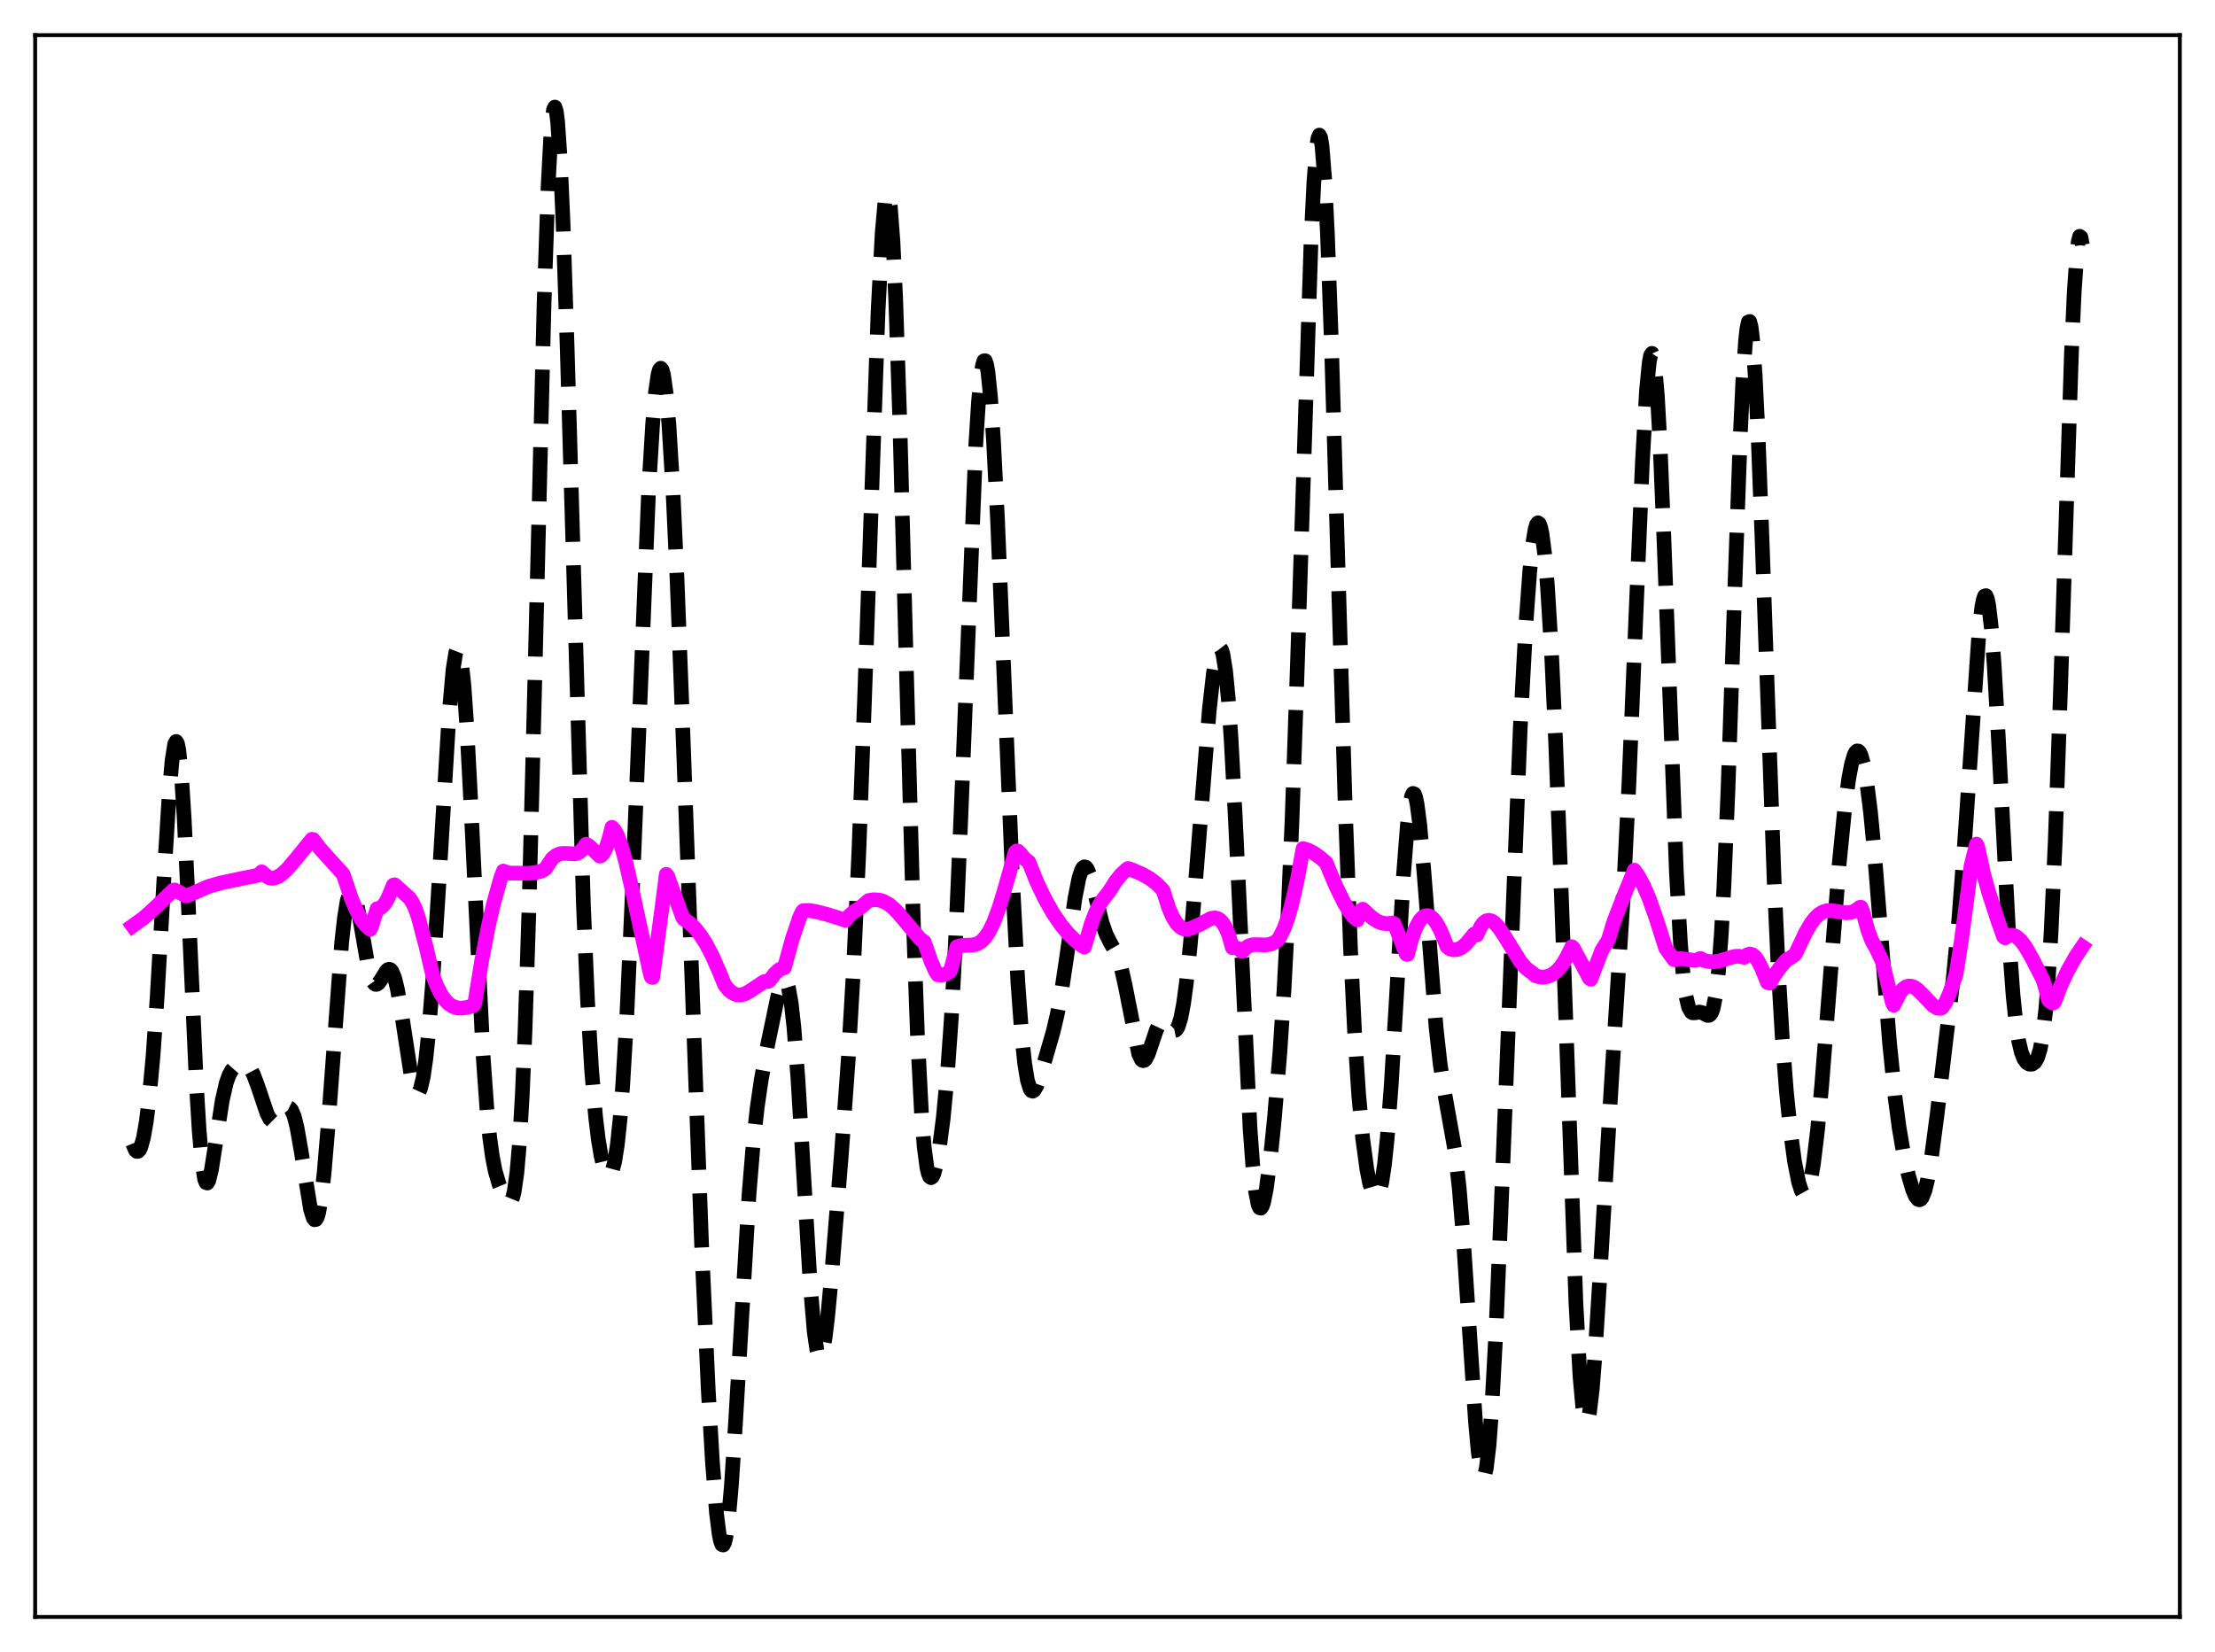 <?xml version="1.0" encoding="utf-8" standalone="no"?>
<!DOCTYPE svg PUBLIC "-//W3C//DTD SVG 1.1//EN"
  "http://www.w3.org/Graphics/SVG/1.1/DTD/svg11.dtd">
<svg xmlns:xlink="http://www.w3.org/1999/xlink" width="453.6pt" height="338.4pt" viewBox="0 0 453.6 338.4" xmlns="http://www.w3.org/2000/svg" version="1.1">
 <defs>
  <style type="text/css">*{stroke-linejoin: round; stroke-linecap: butt}</style>
 </defs>
 <g id="figure_1">
  <g id="patch_1">
   <path d="M 0 338.4 
L 453.6 338.4 
L 453.6 0 
L 0 0 
z
" style="fill: #ffffff"/>
  </g>
  <g id="axes_1">
   <g id="patch_2">
    <path d="M 7.2 331.2 
L 446.4 331.2 
L 446.4 7.2 
L 7.2 7.2 
z
" style="fill: #ffffff"/>
   </g>
   <g id="matplotlib.axis_1"/>
   <g id="matplotlib.axis_2"/>
   <g id="line2d_1">
    <path d="M 27.164 234.237 
L 27.72 235.572 
L 27.998 235.843 
L 28.276 235.84 
L 28.554 235.558 
L 28.832 234.993 
L 29.388 233.001 
L 29.944 229.826 
L 30.5 225.418 
L 31.334 216.384 
L 32.168 204.477 
L 33.559 180.308 
L 34.671 162.223 
L 35.227 155.855 
L 35.783 152.356 
L 36.061 151.873 
L 36.339 152.297 
L 36.617 153.648 
L 37.173 159.074 
L 37.729 167.782 
L 38.563 185.279 
L 40.232 222.474 
L 40.788 231.619 
L 41.344 238.01 
L 41.9 241.507 
L 42.178 242.226 
L 42.456 242.327 
L 42.734 241.879 
L 43.29 239.668 
L 44.124 234.383 
L 45.515 225.385 
L 46.349 221.769 
L 46.905 220.222 
L 47.461 219.22 
L 48.017 218.598 
L 48.851 218.08 
L 49.685 217.894 
L 50.241 217.994 
L 50.797 218.358 
L 51.354 219.055 
L 51.91 220.119 
L 52.744 222.331 
L 54.69 228.111 
L 55.246 229.161 
L 55.802 229.709 
L 56.08 229.785 
L 56.358 229.735 
L 56.914 229.303 
L 57.749 228.147 
L 58.583 227.09 
L 58.861 226.916 
L 59.139 226.885 
L 59.417 227.025 
L 59.695 227.36 
L 60.251 228.673 
L 60.807 230.87 
L 61.641 235.595 
L 63.588 247.704 
L 64.144 249.489 
L 64.422 249.845 
L 64.7 249.796 
L 64.978 249.317 
L 65.256 248.394 
L 65.812 245.21 
L 66.368 240.339 
L 67.202 230.445 
L 69.983 192.934 
L 70.539 187.958 
L 71.095 184.548 
L 71.651 182.787 
L 71.929 182.514 
L 72.207 182.622 
L 72.485 183.085 
L 73.041 184.93 
L 73.875 189.296 
L 75.265 197.288 
L 75.822 199.613 
L 76.378 201.078 
L 76.656 201.469 
L 76.934 201.642 
L 77.212 201.616 
L 77.49 201.417 
L 78.046 200.648 
L 79.158 198.847 
L 79.436 198.606 
L 79.714 198.529 
L 79.992 198.645 
L 80.27 198.978 
L 80.826 200.34 
L 81.382 202.626 
L 82.217 207.476 
L 84.163 220.132 
L 84.719 222.484 
L 85.275 223.704 
L 85.553 223.823 
L 85.831 223.588 
L 86.109 222.985 
L 86.665 220.646 
L 87.221 216.792 
L 87.777 211.475 
L 88.612 201.014 
L 89.724 183.476 
L 91.948 146.504 
L 92.782 137.096 
L 93.338 133.648 
L 93.616 132.933 
L 93.894 132.941 
L 94.172 133.693 
L 94.451 135.195 
L 95.007 140.402 
L 95.563 148.303 
L 96.397 164.059 
L 98.899 215.793 
L 99.733 227.441 
L 100.289 232.987 
L 100.846 236.999 
L 101.402 239.828 
L 102.236 242.682 
L 103.07 244.703 
L 103.626 245.71 
L 104.182 246.234 
L 104.46 246.197 
L 104.738 245.876 
L 105.016 245.199 
L 105.294 244.088 
L 105.85 240.25 
L 106.406 233.762 
L 106.963 224.144 
L 107.519 211.12 
L 108.353 185.291 
L 109.465 141.635 
L 111.411 62.438 
L 112.245 38.093 
L 112.802 27.634 
L 113.08 24.366 
L 113.358 22.46 
L 113.636 21.927 
L 113.914 22.758 
L 114.192 24.921 
L 114.748 33.019 
L 115.304 45.591 
L 116.138 70.905 
L 119.475 185.307 
L 120.309 204.754 
L 121.143 219.02 
L 121.977 228.849 
L 122.533 233.439 
L 123.089 236.782 
L 123.645 239.076 
L 124.201 240.412 
L 124.479 240.718 
L 124.757 240.769 
L 125.036 240.546 
L 125.314 240.027 
L 125.87 237.995 
L 126.426 234.453 
L 126.982 229.194 
L 127.538 222.074 
L 128.372 207.849 
L 129.484 183.059 
L 132.821 100.595 
L 133.655 86.84 
L 134.211 80.513 
L 134.767 76.675 
L 135.045 75.722 
L 135.323 75.421 
L 135.601 75.774 
L 135.879 76.776 
L 136.435 80.694 
L 136.991 87.063 
L 137.826 100.816 
L 138.66 118.84 
L 140.05 155.374 
L 143.665 254.647 
L 145.055 284.977 
L 145.889 299.371 
L 146.723 309.911 
L 147.279 314.33 
L 147.557 315.664 
L 147.835 316.382 
L 148.113 316.473 
L 148.391 315.93 
L 148.669 314.758 
L 149.225 310.603 
L 149.782 304.261 
L 150.616 291.589 
L 153.396 244.547 
L 154.23 234.463 
L 155.064 226.857 
L 155.899 221.117 
L 157.289 213.591 
L 159.235 204.286 
L 159.791 202.296 
L 160.347 201.077 
L 160.625 200.864 
L 160.903 200.973 
L 161.181 201.446 
L 161.459 202.317 
L 162.015 205.372 
L 162.572 210.274 
L 163.406 220.95 
L 164.518 239.583 
L 165.908 262.945 
L 166.742 272.825 
L 167.298 276.633 
L 167.576 277.625 
L 167.854 278.008 
L 168.132 277.803 
L 168.411 277.041 
L 168.967 274.027 
L 169.523 269.4 
L 170.357 260.484 
L 172.303 236.45 
L 173.693 217.246 
L 174.806 198.07 
L 175.918 173.578 
L 177.03 143.647 
L 179.81 63.935 
L 180.645 47.866 
L 181.201 41.58 
L 181.479 40.003 
L 181.757 39.548 
L 182.035 40.254 
L 182.313 42.143 
L 182.869 49.455 
L 183.425 61.252 
L 184.259 86.063 
L 185.649 138.291 
L 187.04 188.646 
L 187.874 211.867 
L 188.708 228.052 
L 189.264 234.976 
L 189.82 239.154 
L 190.098 240.348 
L 190.376 241.023 
L 190.654 241.236 
L 190.932 241.043 
L 191.21 240.493 
L 191.766 238.478 
L 192.322 235.424 
L 193.157 229.047 
L 193.991 220.26 
L 194.825 208.472 
L 195.659 193.169 
L 196.771 167.418 
L 199.83 91.029 
L 200.386 82.233 
L 200.942 76.439 
L 201.22 74.759 
L 201.498 73.911 
L 201.776 73.899 
L 202.054 74.712 
L 202.332 76.328 
L 202.888 81.831 
L 203.444 90.047 
L 204.278 106.42 
L 205.669 139.947 
L 207.337 180.103 
L 208.449 201.27 
L 209.283 212.606 
L 209.839 217.825 
L 210.395 221.247 
L 210.951 223.053 
L 211.229 223.431 
L 211.508 223.509 
L 211.786 223.328 
L 212.342 222.357 
L 213.176 219.957 
L 215.678 211.29 
L 216.512 207.768 
L 217.346 203.321 
L 218.459 195.86 
L 220.127 184.036 
L 220.961 179.809 
L 221.517 178.157 
L 221.795 177.722 
L 222.073 177.55 
L 222.351 177.633 
L 222.629 177.956 
L 223.185 179.233 
L 224.02 182.264 
L 225.688 189.001 
L 226.522 191.406 
L 227.356 193.063 
L 228.468 195.006 
L 229.024 196.334 
L 229.58 198.129 
L 230.415 201.816 
L 233.195 215.917 
L 233.751 217.051 
L 234.029 217.257 
L 234.307 217.227 
L 234.585 216.976 
L 235.141 215.911 
L 235.975 213.457 
L 236.81 210.986 
L 237.366 209.826 
L 237.922 209.254 
L 238.2 209.197 
L 238.478 209.279 
L 239.034 209.764 
L 240.146 210.992 
L 240.424 211.103 
L 240.702 211.049 
L 240.98 210.794 
L 241.258 210.306 
L 241.814 208.531 
L 242.371 205.604 
L 242.927 201.518 
L 243.761 193.442 
L 244.873 180.063 
L 247.653 145.34 
L 248.488 137.922 
L 249.044 134.585 
L 249.322 133.512 
L 249.6 132.883 
L 249.878 132.733 
L 250.156 133.093 
L 250.434 133.989 
L 250.99 137.463 
L 251.546 143.227 
L 252.102 151.205 
L 252.936 166.738 
L 255.995 231.217 
L 256.551 238.743 
L 257.107 243.946 
L 257.663 246.804 
L 257.941 247.396 
L 258.219 247.471 
L 258.497 247.068 
L 258.775 246.233 
L 259.331 243.443 
L 260.165 237.102 
L 261 228.91 
L 262.112 215.448 
L 262.946 202.816 
L 263.78 187.043 
L 264.614 167.38 
L 265.726 135.057 
L 268.507 48.626 
L 269.063 37.383 
L 269.619 30.224 
L 269.897 28.35 
L 270.175 27.669 
L 270.453 28.195 
L 270.731 29.922 
L 271.287 36.848 
L 271.843 47.996 
L 272.677 71.013 
L 274.068 118.328 
L 275.458 164.585 
L 276.57 194.436 
L 277.404 211.492 
L 278.238 224.216 
L 279.072 233.29 
L 279.907 239.481 
L 280.463 242.302 
L 281.019 244.174 
L 281.575 245.073 
L 281.853 245.127 
L 282.131 244.891 
L 282.409 244.34 
L 282.965 242.201 
L 283.521 238.527 
L 284.077 233.207 
L 284.911 222.211 
L 286.024 203.345 
L 287.414 179.23 
L 288.248 168.583 
L 288.804 164.264 
L 289.082 163.061 
L 289.36 162.513 
L 289.638 162.617 
L 289.916 163.353 
L 290.194 164.686 
L 290.75 168.949 
L 291.585 178.364 
L 294.087 210.436 
L 294.921 217.926 
L 295.755 223.408 
L 297.98 235.84 
L 298.814 243.265 
L 299.648 253.381 
L 300.76 270.205 
L 302.15 291.099 
L 302.706 297.251 
L 303.262 301.175 
L 303.54 302.15 
L 303.818 302.413 
L 304.097 301.938 
L 304.375 300.718 
L 304.931 296.07 
L 305.487 288.661 
L 306.321 273.18 
L 307.433 246.908 
L 311.326 149.151 
L 312.438 128.473 
L 313.272 117.034 
L 313.828 111.688 
L 314.384 108.335 
L 314.662 107.442 
L 314.94 107.084 
L 315.218 107.27 
L 315.496 108.005 
L 315.774 109.293 
L 316.331 113.528 
L 316.887 119.954 
L 317.721 133.562 
L 318.555 151.554 
L 319.667 181.06 
L 322.726 266.937 
L 323.56 281.948 
L 324.116 288.138 
L 324.394 289.998 
L 324.672 291.026 
L 324.95 291.238 
L 325.228 290.659 
L 325.506 289.333 
L 326.062 284.664 
L 326.618 277.775 
L 327.73 259.908 
L 329.955 222.445 
L 332.457 183.033 
L 333.569 160.756 
L 334.96 127.378 
L 336.35 94.41 
L 337.184 79.935 
L 337.74 74.225 
L 338.018 72.791 
L 338.296 72.375 
L 338.574 73.003 
L 338.852 74.681 
L 339.408 81.093 
L 339.964 91.205 
L 340.798 111.659 
L 343.301 178.675 
L 344.135 193.247 
L 344.691 199.775 
L 345.247 203.991 
L 345.803 206.322 
L 346.359 207.306 
L 346.637 207.467 
L 347.194 207.449 
L 348.028 207.299 
L 348.584 207.433 
L 349.696 207.999 
L 349.974 207.984 
L 350.252 207.792 
L 350.53 207.355 
L 350.808 206.601 
L 351.364 203.855 
L 351.92 199.02 
L 352.476 191.69 
L 353.032 181.666 
L 353.867 161.827 
L 355.257 120.72 
L 356.369 89.536 
L 356.925 77.676 
L 357.481 69.603 
L 357.759 67.194 
L 358.037 65.938 
L 358.315 65.852 
L 358.593 66.931 
L 358.871 69.144 
L 359.428 76.745 
L 359.984 88.001 
L 360.818 109.767 
L 363.32 180.408 
L 364.154 198.444 
L 364.988 212.638 
L 365.823 223.499 
L 366.657 231.731 
L 367.491 237.877 
L 368.325 242.129 
L 368.881 243.853 
L 369.159 244.35 
L 369.437 244.586 
L 369.715 244.551 
L 369.993 244.234 
L 370.271 243.627 
L 370.827 241.532 
L 371.383 238.271 
L 372.218 231.357 
L 373.052 222.435 
L 374.442 204.857 
L 376.666 176.682 
L 377.778 165.554 
L 378.613 159.386 
L 379.169 156.48 
L 379.725 154.609 
L 380.003 154.075 
L 380.281 153.814 
L 380.559 153.829 
L 380.837 154.121 
L 381.115 154.693 
L 381.671 156.676 
L 382.227 159.77 
L 383.061 166.406 
L 383.895 175.151 
L 385.286 192.722 
L 386.954 213.632 
L 388.066 224.614 
L 388.9 230.901 
L 389.734 235.811 
L 390.847 240.851 
L 391.681 243.674 
L 392.237 244.986 
L 392.793 245.69 
L 393.071 245.767 
L 393.349 245.639 
L 393.627 245.295 
L 394.183 243.925 
L 394.739 241.652 
L 395.573 236.742 
L 396.686 228.305 
L 400.022 200.086 
L 401.134 188.399 
L 402.246 173.723 
L 405.305 128.891 
L 405.861 124.278 
L 406.139 122.855 
L 406.417 122.086 
L 406.695 122.004 
L 406.973 122.63 
L 407.251 123.968 
L 407.807 128.723 
L 408.363 135.992 
L 409.198 150.461 
L 411.422 192.724 
L 412.256 203.97 
L 412.812 209.317 
L 413.368 213.067 
L 413.924 215.488 
L 414.48 216.914 
L 415.037 217.666 
L 415.593 217.984 
L 416.149 217.976 
L 416.705 217.6 
L 417.261 216.66 
L 417.817 214.838 
L 418.373 211.736 
L 418.929 206.937 
L 419.485 200.067 
L 420.041 190.857 
L 420.875 172.473 
L 421.988 140.562 
L 424.212 72.091 
L 424.768 59.923 
L 425.324 51.785 
L 425.602 49.464 
L 425.88 48.396 
L 426.158 48.619 
L 426.436 50.148 
L 426.436 50.148 
" clip-path="url(#pa03b49bc8f)" style="fill: none; stroke-dasharray: 11.1,4.8; stroke-dashoffset: 0; stroke: #000000; stroke-width: 3"/>
   </g>
   <g id="line2d_2">
    <path d="M 27.164 189.657 
L 29.388 188.05 
L 31.334 186.323 
L 35.505 182.32 
L 35.783 182.296 
L 37.451 183.176 
L 38.007 183.489 
L 38.285 183.498 
L 42.734 181.559 
L 45.237 180.854 
L 49.407 179.965 
L 53.022 179.239 
L 53.578 178.576 
L 54.968 179.739 
L 55.524 179.889 
L 56.08 179.872 
L 56.914 179.58 
L 57.749 179.026 
L 58.861 177.988 
L 60.529 176.038 
L 63.866 171.921 
L 64.144 171.97 
L 65.534 173.815 
L 67.48 175.981 
L 70.261 179.05 
L 70.817 180.664 
L 71.929 183.983 
L 73.041 186.606 
L 74.153 188.571 
L 74.987 189.633 
L 75.822 190.35 
L 76.1 189.725 
L 77.212 186.147 
L 77.768 186.037 
L 78.324 185.65 
L 78.88 184.972 
L 79.436 183.998 
L 80.27 181.974 
L 80.548 181.297 
L 80.826 181.235 
L 83.885 183.978 
L 84.441 184.844 
L 84.997 185.999 
L 85.553 187.533 
L 86.109 189.55 
L 86.665 191.734 
L 87.221 193.761 
L 88.612 199.774 
L 89.446 201.924 
L 90.28 203.59 
L 91.114 204.818 
L 91.948 205.658 
L 92.782 206.181 
L 93.616 206.445 
L 94.451 206.509 
L 95.563 206.372 
L 96.953 205.976 
L 97.231 205.468 
L 98.621 196.891 
L 100.011 189.675 
L 101.124 184.882 
L 102.514 179.951 
L 103.07 178.421 
L 104.182 178.835 
L 108.353 178.875 
L 110.021 178.67 
L 111.133 178.315 
L 111.689 177.944 
L 113.08 175.876 
L 113.914 175.187 
L 114.748 174.854 
L 115.582 174.794 
L 117.806 174.895 
L 118.362 174.719 
L 118.919 174.347 
L 119.475 173.716 
L 120.031 172.916 
L 120.587 173.255 
L 121.699 174.272 
L 122.811 175.364 
L 123.089 175.263 
L 123.645 174.631 
L 124.201 173.455 
L 124.757 171.674 
L 125.314 169.461 
L 125.87 170.055 
L 126.426 171.08 
L 127.26 173.336 
L 128.094 176.339 
L 129.206 181.19 
L 133.099 199.157 
L 133.377 200.113 
L 133.655 200.21 
L 135.601 185.634 
L 136.435 179.096 
L 136.713 179.427 
L 139.772 187.839 
L 140.05 188.274 
L 141.162 189.013 
L 142.274 190.079 
L 143.386 191.469 
L 144.499 193.197 
L 145.889 195.832 
L 147.279 199.003 
L 148.391 201.732 
L 149.225 202.758 
L 150.06 203.431 
L 150.894 203.772 
L 151.728 203.802 
L 152.562 203.568 
L 153.674 202.934 
L 156.455 201.081 
L 157.011 200.987 
L 157.289 201.023 
L 157.567 200.877 
L 158.679 199.42 
L 159.513 198.654 
L 160.347 198.261 
L 160.625 198.219 
L 162.294 192.183 
L 163.684 188.074 
L 164.24 186.815 
L 164.518 186.521 
L 165.63 186.493 
L 167.02 186.703 
L 169.523 187.345 
L 172.303 188.224 
L 173.137 188.516 
L 173.971 187.529 
L 174.806 186.756 
L 175.918 186.09 
L 177.03 185.193 
L 177.864 184.46 
L 178.976 184.287 
L 180.088 184.375 
L 180.923 184.63 
L 182.035 185.246 
L 183.147 186.174 
L 184.259 187.39 
L 188.43 192.361 
L 189.264 192.922 
L 190.654 196.899 
L 191.488 198.789 
L 192.044 199.674 
L 192.879 199.712 
L 193.713 199.507 
L 194.547 198.971 
L 194.825 198.194 
L 195.937 193.94 
L 196.771 193.684 
L 197.883 193.611 
L 199.274 193.557 
L 200.108 193.334 
L 200.942 192.841 
L 201.776 191.992 
L 202.61 190.728 
L 203.444 189.019 
L 204.556 186.057 
L 205.669 182.411 
L 207.893 174.573 
L 208.171 174.309 
L 208.449 174.339 
L 209.005 174.861 
L 209.839 175.916 
L 210.673 176.539 
L 212.342 180.701 
L 214.01 184.188 
L 215.678 187.12 
L 217.346 189.549 
L 218.737 191.218 
L 220.127 192.587 
L 221.517 193.677 
L 222.073 193.985 
L 222.629 192.104 
L 223.463 189.273 
L 224.298 187.049 
L 225.132 185.345 
L 225.966 184.089 
L 227.078 182.702 
L 228.468 180.507 
L 229.58 179.134 
L 230.693 178.101 
L 230.971 177.894 
L 231.527 178.041 
L 233.751 178.986 
L 235.419 179.92 
L 236.81 180.96 
L 237.922 182.092 
L 238.2 182.418 
L 239.312 185.908 
L 240.146 187.84 
L 240.98 189.181 
L 241.814 189.985 
L 242.371 190.265 
L 242.927 190.36 
L 243.761 190.221 
L 245.707 189.357 
L 247.931 188.138 
L 248.766 188.002 
L 249.322 188.122 
L 249.878 188.471 
L 250.434 189.09 
L 250.99 190.024 
L 251.546 191.314 
L 252.38 194.115 
L 252.936 194.064 
L 253.492 194.276 
L 254.326 194.884 
L 254.605 194.719 
L 255.161 194.123 
L 255.717 193.753 
L 256.551 193.503 
L 257.663 193.505 
L 259.331 193.553 
L 260.165 193.392 
L 261 193.042 
L 261.556 192.691 
L 262.112 191.892 
L 262.946 190.203 
L 263.78 187.886 
L 264.614 184.911 
L 265.726 179.918 
L 266.838 173.816 
L 267.951 174.153 
L 269.063 174.743 
L 270.453 175.739 
L 271.565 176.705 
L 273.512 181.382 
L 275.18 184.795 
L 276.292 186.661 
L 277.126 187.74 
L 277.96 188.43 
L 278.794 186.434 
L 279.072 186.232 
L 281.019 188.014 
L 282.131 188.733 
L 282.965 189.059 
L 283.799 189.194 
L 284.911 189.122 
L 285.189 189.068 
L 285.468 189.175 
L 286.024 190.45 
L 287.97 195.418 
L 288.248 195.483 
L 289.082 192.352 
L 289.916 190.06 
L 290.75 188.534 
L 291.306 187.912 
L 291.863 187.59 
L 292.419 187.545 
L 292.975 187.762 
L 293.531 188.226 
L 294.087 188.931 
L 294.921 190.417 
L 295.755 192.418 
L 296.311 193.903 
L 296.867 194.33 
L 297.701 194.556 
L 298.536 194.464 
L 299.37 194.058 
L 300.204 193.351 
L 301.038 192.36 
L 301.872 191.316 
L 302.428 191.514 
L 303.262 189.744 
L 303.818 189.017 
L 304.375 188.612 
L 304.931 188.503 
L 305.487 188.649 
L 306.043 189.02 
L 306.877 189.918 
L 307.989 191.568 
L 311.326 196.955 
L 312.438 198.266 
L 313.272 198.922 
L 313.828 199.291 
L 314.384 199.821 
L 315.218 200.085 
L 316.052 200.148 
L 316.887 200.02 
L 317.721 199.685 
L 318.555 199.12 
L 319.389 198.288 
L 320.223 197.142 
L 321.057 195.631 
L 321.891 193.914 
L 322.169 194.169 
L 325.506 200.393 
L 325.784 200.579 
L 328.008 194.708 
L 328.843 193.344 
L 329.121 192.993 
L 329.399 192.404 
L 330.511 188.733 
L 332.457 183.718 
L 334.681 178.236 
L 335.516 179.433 
L 336.628 181.5 
L 337.74 184.099 
L 339.13 188.039 
L 341.077 194.161 
L 342.745 196.535 
L 343.023 196.596 
L 343.857 196.356 
L 344.691 196.397 
L 347.194 196.746 
L 347.75 196.554 
L 348.028 196.378 
L 348.306 196.347 
L 348.584 196.606 
L 349.696 196.922 
L 350.808 197.016 
L 351.92 196.882 
L 353.589 196.38 
L 355.257 195.901 
L 356.091 195.863 
L 357.203 196.093 
L 357.759 195.592 
L 358.315 195.407 
L 358.871 195.551 
L 359.428 196.006 
L 359.984 196.768 
L 360.818 198.445 
L 361.93 201.231 
L 362.486 201.368 
L 363.32 199.85 
L 364.432 198.3 
L 365.823 196.624 
L 366.657 196.181 
L 367.491 195.593 
L 367.769 195.247 
L 369.715 191.1 
L 370.827 189.191 
L 371.661 188.088 
L 372.496 187.285 
L 373.33 186.778 
L 374.164 186.534 
L 374.998 186.501 
L 376.388 186.721 
L 378.057 186.974 
L 378.891 186.912 
L 379.725 186.637 
L 380.559 186.102 
L 380.837 185.863 
L 381.115 185.838 
L 381.393 186.512 
L 382.505 190.525 
L 383.339 192.752 
L 384.174 194.194 
L 385.286 196.554 
L 385.564 197.29 
L 387.51 205.305 
L 387.788 205.908 
L 389.178 203.216 
L 389.734 202.559 
L 390.291 202.15 
L 390.847 201.969 
L 391.403 201.994 
L 391.959 202.2 
L 392.793 202.786 
L 393.905 203.917 
L 395.851 205.968 
L 396.686 206.472 
L 397.242 206.557 
L 397.52 206.499 
L 397.798 206.307 
L 398.354 205.462 
L 399.188 203.605 
L 400.3 200.413 
L 400.578 199.55 
L 401.69 192.428 
L 403.081 181.919 
L 403.637 177.371 
L 404.749 172.898 
L 405.027 173.529 
L 406.139 178.691 
L 407.251 182.766 
L 409.198 188.765 
L 410.31 191.861 
L 410.588 192.097 
L 411.422 191.625 
L 411.978 191.549 
L 412.534 191.664 
L 413.09 191.97 
L 413.924 192.767 
L 414.758 193.912 
L 416.149 196.334 
L 418.373 200.676 
L 418.929 202.509 
L 419.485 204.773 
L 419.763 205.069 
L 420.041 205.193 
L 420.319 205.469 
L 420.597 205.401 
L 420.875 204.903 
L 421.988 201.943 
L 423.378 198.935 
L 425.046 195.972 
L 426.436 193.908 
L 426.436 193.908 
" clip-path="url(#pa03b49bc8f)" style="fill: none; stroke: #ff00ff; stroke-width: 3; stroke-linecap: square"/>
   </g>
   <g id="patch_3">
    <path d="M 7.2 331.2 
L 7.2 7.2 
" style="fill: none; stroke: #000000; stroke-width: 0.8; stroke-linejoin: miter; stroke-linecap: square"/>
   </g>
   <g id="patch_4">
    <path d="M 446.4 331.2 
L 446.4 7.2 
" style="fill: none; stroke: #000000; stroke-width: 0.8; stroke-linejoin: miter; stroke-linecap: square"/>
   </g>
   <g id="patch_5">
    <path d="M 7.2 331.2 
L 446.4 331.2 
" style="fill: none; stroke: #000000; stroke-width: 0.8; stroke-linejoin: miter; stroke-linecap: square"/>
   </g>
   <g id="patch_6">
    <path d="M 7.2 7.2 
L 446.4 7.2 
" style="fill: none; stroke: #000000; stroke-width: 0.8; stroke-linejoin: miter; stroke-linecap: square"/>
   </g>
  </g>
 </g>
 <defs>
  <clipPath id="pa03b49bc8f">
   <rect x="7.2" y="7.2" width="439.2" height="324"/>
  </clipPath>
 </defs>
</svg>
